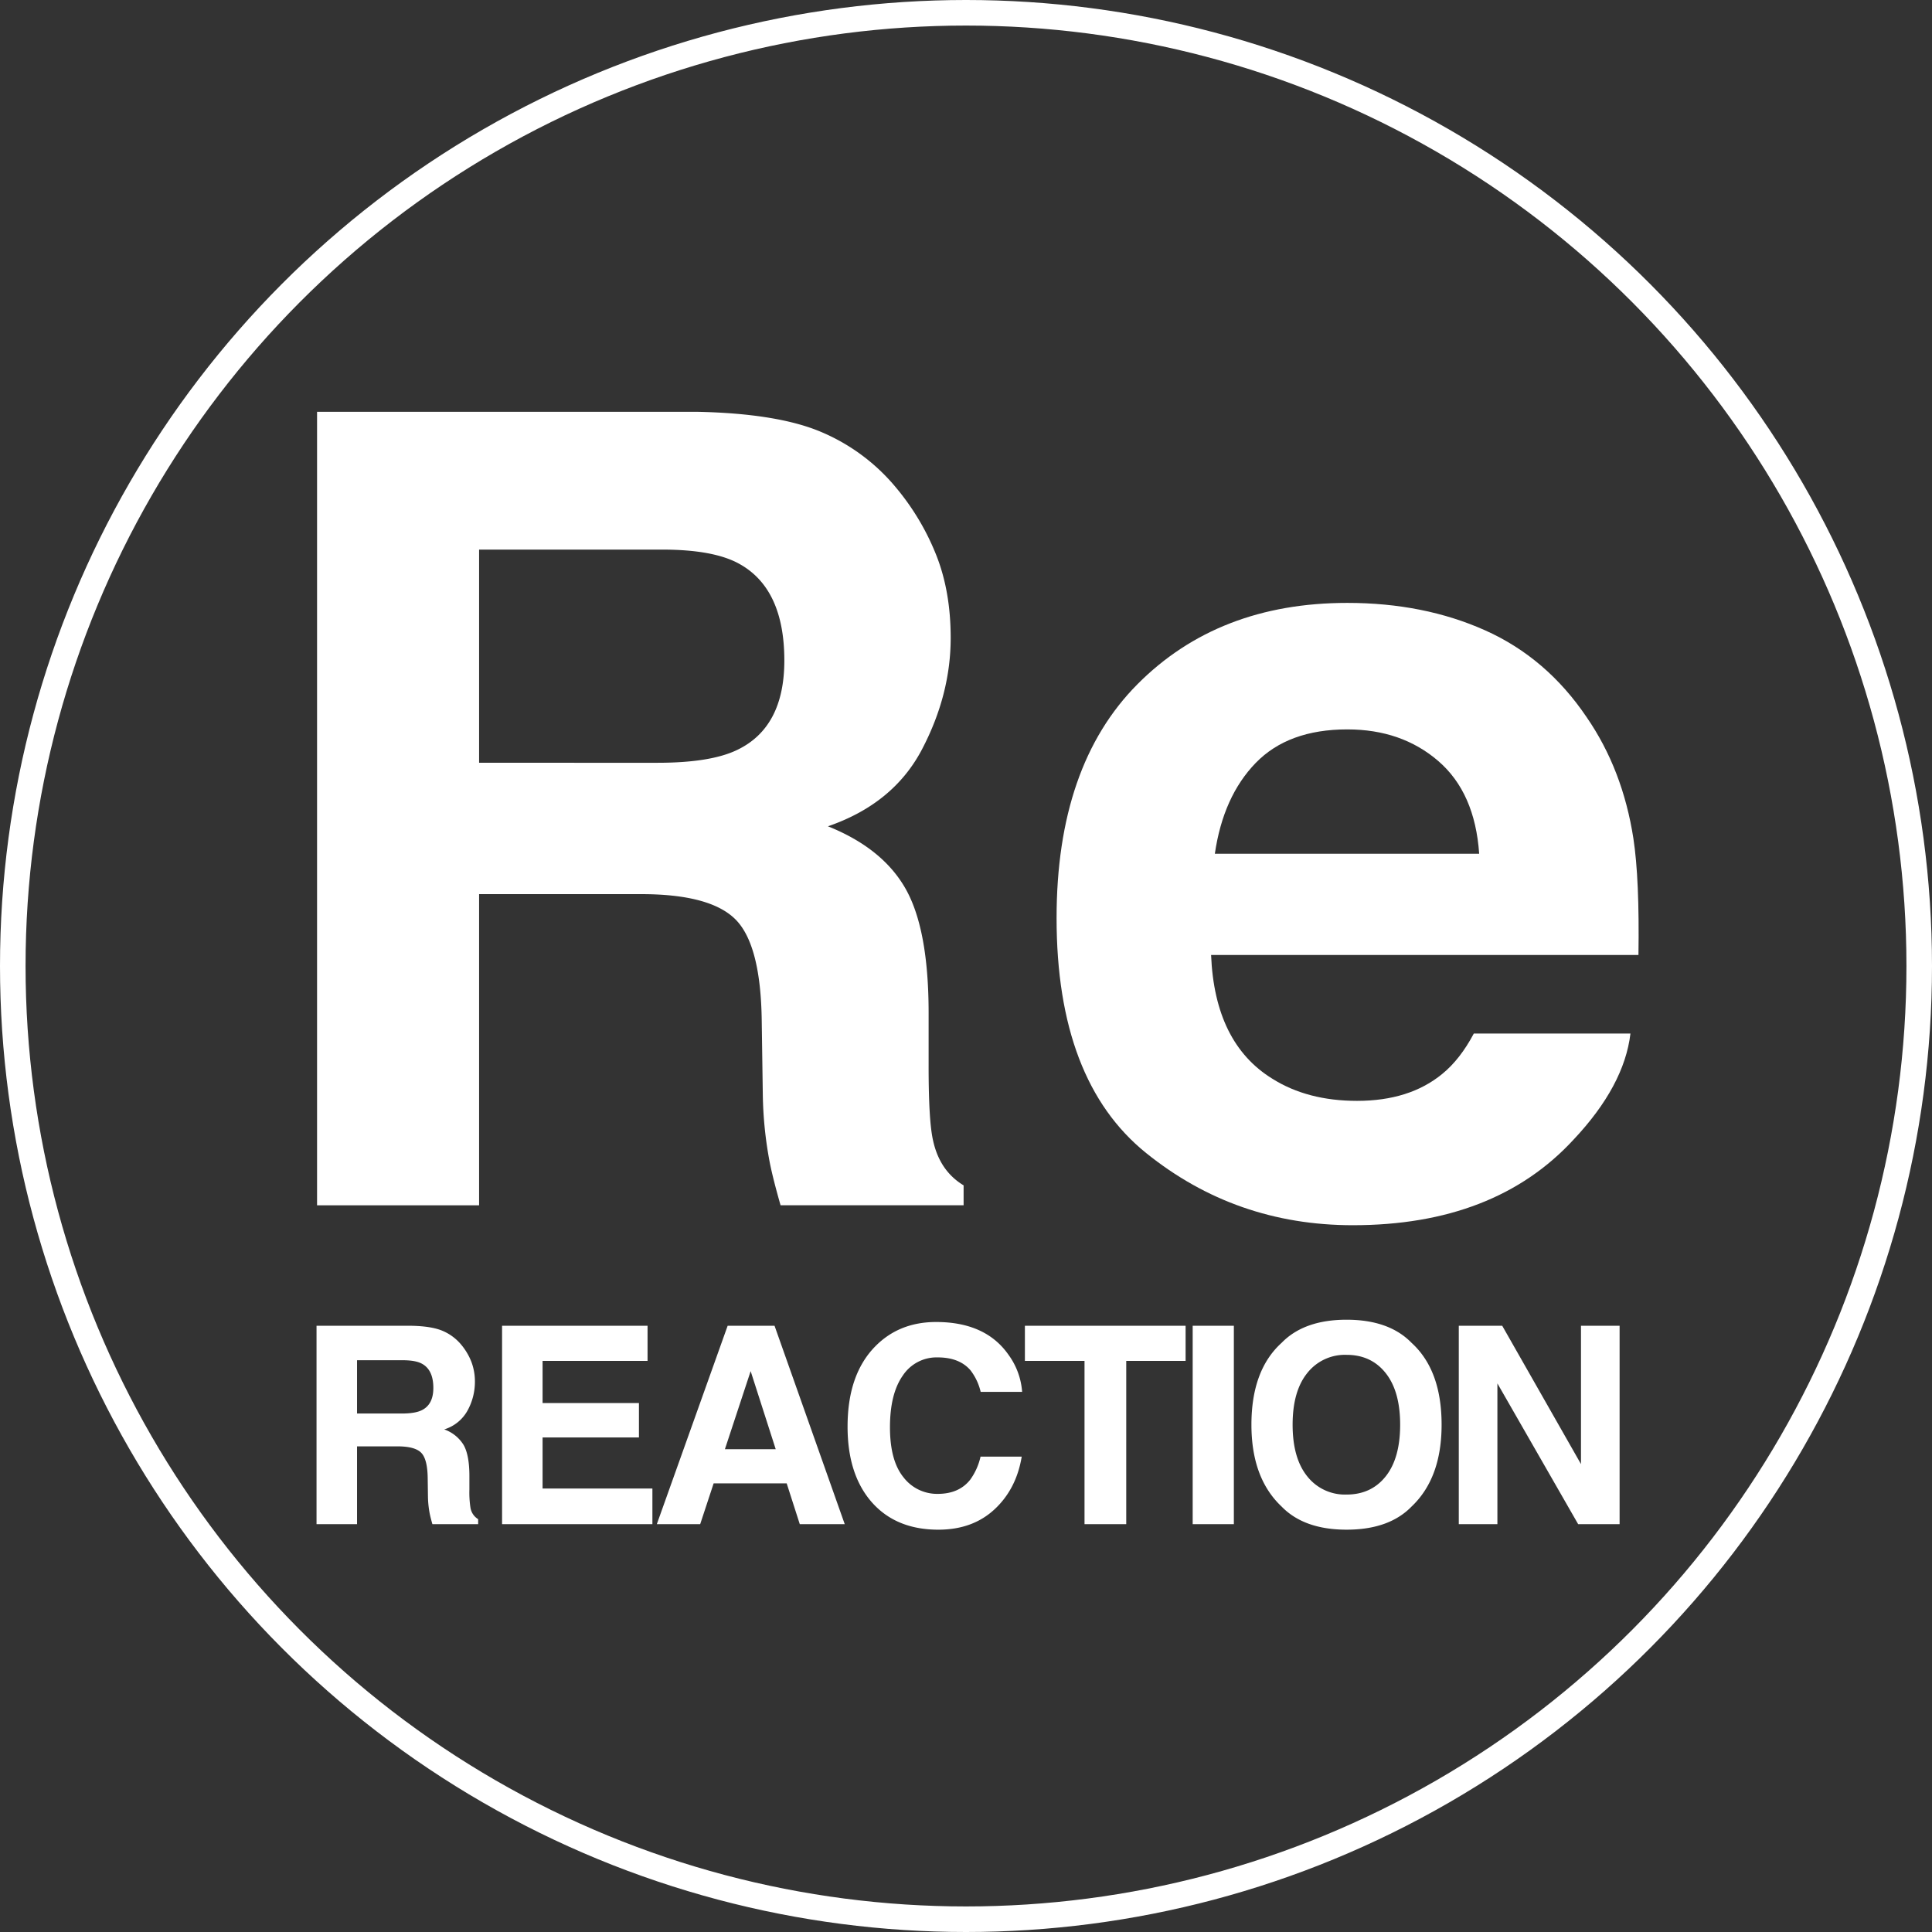 <svg id="reaction-logo-final1" xmlns="http://www.w3.org/2000/svg" width="756" height="756" viewBox="0 0 756 756">
  <rect x="0" y="0" width="756" height="756" fill="#333333" stroke="none"/>
  <defs>
    <style>
      .cls-1 {
        fill: #fff;
        fill-rule: evenodd;
      }

      .cls-2 {
        fill: none;
        stroke: #fff;
        stroke-width: 10px;
      }
    </style>
  </defs>
  <path id="R" class="cls-1" d="M312.1,215.059q20.005,0,30.008,5.477,17.8,9.692,17.807,37.918,0,26.123-18.406,34.968-10.407,5.056-31.209,5.056H240.474V215.059H312.1Zm13.485-53.928H177.067V471.636h63.407V349.878h63.368q27.094,0,36.963,9.9t10.263,39.6l0.421,28.86a152.566,152.566,0,0,0,2.739,26.753q1.263,6.319,4.213,16.642h71.622v-7.8q-9.415-5.687-11.981-17.694-1.713-7.584-1.711-28.86V396.432q0-32.649-8.953-48.556t-30.44-24.541q25.7-8.847,36.865-30.229t11.164-43.5q0-18.327-5.753-32.651a96.652,96.652,0,0,0-15.611-26.121,76.706,76.706,0,0,0-29.068-21.7q-17.151-7.371-48.99-8h0Z" transform="translate(-53)"/>
  <path id="e" class="cls-1" d="M580.206,285.417q21.249,0,35.607,12.38t15.993,36.281H528.375q3.268-22.423,15.993-35.541t35.838-13.12h0Zm-0.023-49.5q-50.478,0-82.109,31.838t-31.631,91.5q0,63.675,35.037,91.927t80.879,28.251q55.533,0,86.384-33.494,19.833-21.063,22.257-41.5H629.706q-5.361,10.111-12.356,15.8-12.822,10.536-33.336,10.533-19.348,0-33.1-8.637-22.613-13.9-24.011-48.451H694.134q0.444-29.746-1.978-45.57-4.188-27.006-18.294-47.47-15.651-23.205-39.679-33.968t-54-10.759h0Z" transform="translate(-53)"/>
  <path id="REACTION" class="cls-1" d="M210.618,532.265q5,0,7.5,1.369,4.452,2.423,4.452,9.479,0,6.531-4.6,8.743-2.6,1.263-7.8,1.263H192.712V532.265h17.906Zm3.371-13.482H176.86v77.626h15.852v-30.44h15.842q6.774,0,9.24,2.476t2.566,9.9l0.1,7.215a38.224,38.224,0,0,0,.685,6.688q0.316,1.581,1.053,4.161h17.906V594.46a6.477,6.477,0,0,1-3-4.423,39.207,39.207,0,0,1-.428-7.215v-5.214q0-8.163-2.238-12.139a14.5,14.5,0,0,0-7.61-6.135,15.6,15.6,0,0,0,9.216-7.557,23.265,23.265,0,0,0,2.791-10.875,21.778,21.778,0,0,0-1.438-8.163,24.192,24.192,0,0,0-3.9-6.531,19.173,19.173,0,0,0-7.267-5.424q-4.289-1.844-12.248-2h0Zm92.4,0H249.462v77.626h58.825V582.453H265.314V562.494h37.707V549.012H265.314V532.528h41.077V518.783Zm40.346,17.747,9.806,30.545h-19.88Zm-36.716,59.879h16.967l5.262-15.957h28.587l5.122,15.957h17.59l-27.464-77.626H337.731Zm74.639-38.181q0,18.8,9.482,29.6,9.482,10.743,26.05,10.743,13.391,0,21.96-7.952t10.655-20.644H436.692a24.52,24.52,0,0,1-4.018,9q-4.38,5.583-12.725,5.583a16.55,16.55,0,0,1-13.42-6.5q-5.28-6.5-5.28-19.565t5-20.2a15.83,15.83,0,0,1,13.673-7.136q8.511,0,12.845,5.055a22.1,22.1,0,0,1,3.973,8.427h16.221a28.023,28.023,0,0,0-5.314-14.483q-8.963-12.849-28.343-12.85-14.486,0-23.863,9.585Q384.66,537.9,384.66,558.228h0Zm69.39-39.445v13.745h23.33v63.881h16.325V532.528H516.93V518.783H454.05Zm81.765,0H519.7v77.626h16.115V518.783Zm44.111,66.04a18.749,18.749,0,0,1-15.378-7.11q-5.74-7.108-5.74-20.222t5.74-20.223a18.749,18.749,0,0,1,15.378-7.11q9.637,0,15.3,7.136t5.661,20.2q0,13.113-5.661,20.222t-15.3,7.11h0Zm37.18-27.332q0-21.33-11.743-32.02-8.8-9.057-25.437-9.058t-25.436,9.058q-11.8,10.692-11.8,32.02,0,20.907,11.8,32.019,8.793,9.058,25.436,9.058t25.437-9.058q11.742-11.111,11.743-32.019h0Zm6.72,38.918h15.115V541.33l31.6,55.079h16.217V518.783H671.645v54.126l-30.814-54.126h-17v77.626Z" transform="translate(-53)"/>
  <circle class="cls-2" cx="378" cy="378" r="373"/>
</svg>
